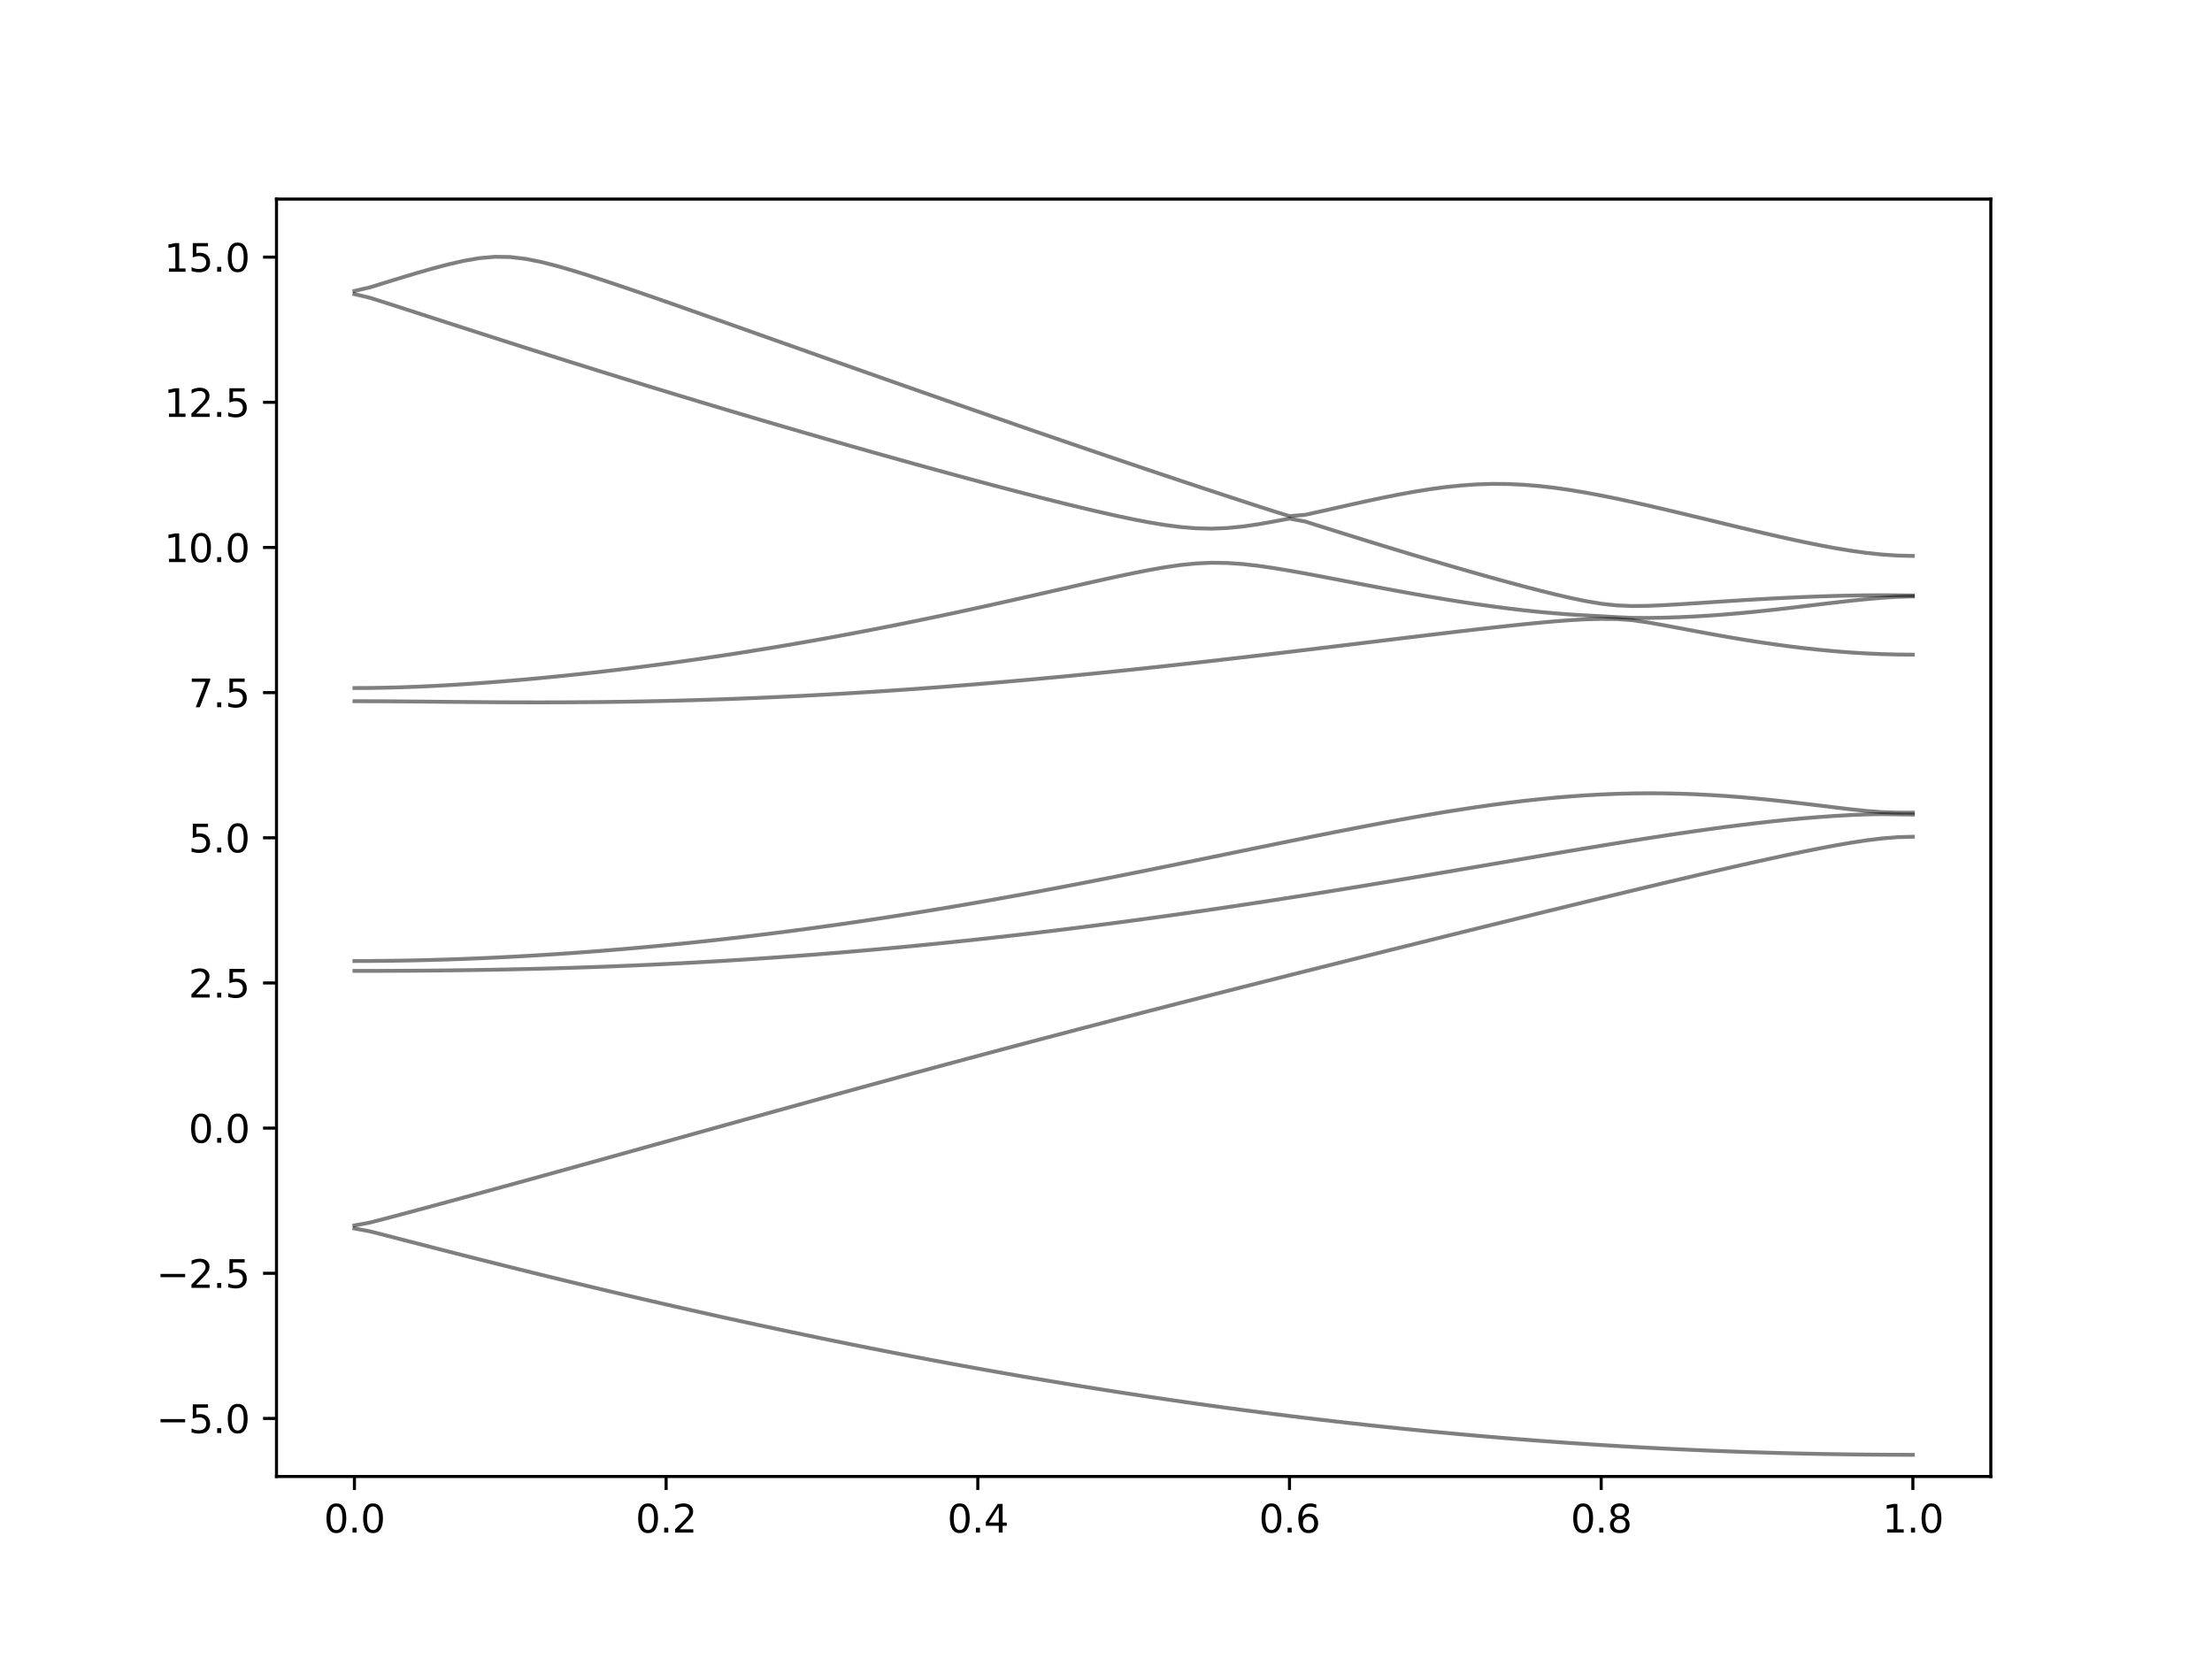 <?xml version="1.0" encoding="utf-8" standalone="no"?>
<!DOCTYPE svg PUBLIC "-//W3C//DTD SVG 1.1//EN"
  "http://www.w3.org/Graphics/SVG/1.1/DTD/svg11.dtd">
<svg xmlns:xlink="http://www.w3.org/1999/xlink" width="576pt" height="432pt" viewBox="0 0 576 432" xmlns="http://www.w3.org/2000/svg" version="1.1">
 <defs>
  <style type="text/css">*{stroke-linejoin: round; stroke-linecap: butt}</style>
 </defs>
 <g id="figure_1">
  <g id="patch_1">
   <path d="M 0 432 
L 576 432 
L 576 0 
L 0 0 
z
" style="fill: #ffffff"/>
  </g>
  <g id="axes_1">
   <g id="patch_2">
    <path d="M 72 384.48 
L 518.4 384.48 
L 518.4 51.84 
L 72 51.84 
z
" style="fill: #ffffff"/>
   </g>
   <g id="matplotlib.axis_1">
    <g id="xtick_1">
     <g id="line2d_1">
      <defs>
       <path id="m6c0ab54bcf" d="M 0 0 
L 0 3.5 
" style="stroke: #000000; stroke-width: 0.8"/>
      </defs>
      <g>
       <use xlink:href="#m6c0ab54bcf" x="92.291" y="384.48" style="stroke: #000000; stroke-width: 0.8"/>
      </g>
     </g>
     <g id="text_1">
      <!-- 0.0 -->
      <g transform="translate(84.339 399.078) scale(0.1 -0.1)">
       <defs>
        <path id="DejaVuSans-30" d="M 2034 4250 
Q 1547 4250 1301 3770 
Q 1056 3291 1056 2328 
Q 1056 1369 1301 889 
Q 1547 409 2034 409 
Q 2525 409 2770 889 
Q 3016 1369 3016 2328 
Q 3016 3291 2770 3770 
Q 2525 4250 2034 4250 
z
M 2034 4750 
Q 2819 4750 3233 4129 
Q 3647 3509 3647 2328 
Q 3647 1150 3233 529 
Q 2819 -91 2034 -91 
Q 1250 -91 836 529 
Q 422 1150 422 2328 
Q 422 3509 836 4129 
Q 1250 4750 2034 4750 
z
" transform="scale(0.016)"/>
        <path id="DejaVuSans-2e" d="M 684 794 
L 1344 794 
L 1344 0 
L 684 0 
L 684 794 
z
" transform="scale(0.016)"/>
       </defs>
       <use xlink:href="#DejaVuSans-30"/>
       <use xlink:href="#DejaVuSans-2e" x="63.623"/>
       <use xlink:href="#DejaVuSans-30" x="95.41"/>
      </g>
     </g>
    </g>
    <g id="xtick_2">
     <g id="line2d_2">
      <g>
       <use xlink:href="#m6c0ab54bcf" x="173.455" y="384.48" style="stroke: #000000; stroke-width: 0.8"/>
      </g>
     </g>
     <g id="text_2">
      <!-- 0.2 -->
      <g transform="translate(165.503 399.078) scale(0.1 -0.1)">
       <defs>
        <path id="DejaVuSans-32" d="M 1228 531 
L 3431 531 
L 3431 0 
L 469 0 
L 469 531 
Q 828 903 1448 1529 
Q 2069 2156 2228 2338 
Q 2531 2678 2651 2914 
Q 2772 3150 2772 3378 
Q 2772 3750 2511 3984 
Q 2250 4219 1831 4219 
Q 1534 4219 1204 4116 
Q 875 4013 500 3803 
L 500 4441 
Q 881 4594 1212 4672 
Q 1544 4750 1819 4750 
Q 2544 4750 2975 4387 
Q 3406 4025 3406 3419 
Q 3406 3131 3298 2873 
Q 3191 2616 2906 2266 
Q 2828 2175 2409 1742 
Q 1991 1309 1228 531 
z
" transform="scale(0.016)"/>
       </defs>
       <use xlink:href="#DejaVuSans-30"/>
       <use xlink:href="#DejaVuSans-2e" x="63.623"/>
       <use xlink:href="#DejaVuSans-32" x="95.41"/>
      </g>
     </g>
    </g>
    <g id="xtick_3">
     <g id="line2d_3">
      <g>
       <use xlink:href="#m6c0ab54bcf" x="254.618" y="384.48" style="stroke: #000000; stroke-width: 0.8"/>
      </g>
     </g>
     <g id="text_3">
      <!-- 0.4 -->
      <g transform="translate(246.667 399.078) scale(0.1 -0.1)">
       <defs>
        <path id="DejaVuSans-34" d="M 2419 4116 
L 825 1625 
L 2419 1625 
L 2419 4116 
z
M 2253 4666 
L 3047 4666 
L 3047 1625 
L 3713 1625 
L 3713 1100 
L 3047 1100 
L 3047 0 
L 2419 0 
L 2419 1100 
L 313 1100 
L 313 1709 
L 2253 4666 
z
" transform="scale(0.016)"/>
       </defs>
       <use xlink:href="#DejaVuSans-30"/>
       <use xlink:href="#DejaVuSans-2e" x="63.623"/>
       <use xlink:href="#DejaVuSans-34" x="95.41"/>
      </g>
     </g>
    </g>
    <g id="xtick_4">
     <g id="line2d_4">
      <g>
       <use xlink:href="#m6c0ab54bcf" x="335.782" y="384.48" style="stroke: #000000; stroke-width: 0.8"/>
      </g>
     </g>
     <g id="text_4">
      <!-- 0.6 -->
      <g transform="translate(327.83 399.078) scale(0.1 -0.1)">
       <defs>
        <path id="DejaVuSans-36" d="M 2113 2584 
Q 1688 2584 1439 2293 
Q 1191 2003 1191 1497 
Q 1191 994 1439 701 
Q 1688 409 2113 409 
Q 2538 409 2786 701 
Q 3034 994 3034 1497 
Q 3034 2003 2786 2293 
Q 2538 2584 2113 2584 
z
M 3366 4563 
L 3366 3988 
Q 3128 4100 2886 4159 
Q 2644 4219 2406 4219 
Q 1781 4219 1451 3797 
Q 1122 3375 1075 2522 
Q 1259 2794 1537 2939 
Q 1816 3084 2150 3084 
Q 2853 3084 3261 2657 
Q 3669 2231 3669 1497 
Q 3669 778 3244 343 
Q 2819 -91 2113 -91 
Q 1303 -91 875 529 
Q 447 1150 447 2328 
Q 447 3434 972 4092 
Q 1497 4750 2381 4750 
Q 2619 4750 2861 4703 
Q 3103 4656 3366 4563 
z
" transform="scale(0.016)"/>
       </defs>
       <use xlink:href="#DejaVuSans-30"/>
       <use xlink:href="#DejaVuSans-2e" x="63.623"/>
       <use xlink:href="#DejaVuSans-36" x="95.41"/>
      </g>
     </g>
    </g>
    <g id="xtick_5">
     <g id="line2d_5">
      <g>
       <use xlink:href="#m6c0ab54bcf" x="416.945" y="384.48" style="stroke: #000000; stroke-width: 0.8"/>
      </g>
     </g>
     <g id="text_5">
      <!-- 0.8 -->
      <g transform="translate(408.994 399.078) scale(0.1 -0.1)">
       <defs>
        <path id="DejaVuSans-38" d="M 2034 2216 
Q 1584 2216 1326 1975 
Q 1069 1734 1069 1313 
Q 1069 891 1326 650 
Q 1584 409 2034 409 
Q 2484 409 2743 651 
Q 3003 894 3003 1313 
Q 3003 1734 2745 1975 
Q 2488 2216 2034 2216 
z
M 1403 2484 
Q 997 2584 770 2862 
Q 544 3141 544 3541 
Q 544 4100 942 4425 
Q 1341 4750 2034 4750 
Q 2731 4750 3128 4425 
Q 3525 4100 3525 3541 
Q 3525 3141 3298 2862 
Q 3072 2584 2669 2484 
Q 3125 2378 3379 2068 
Q 3634 1759 3634 1313 
Q 3634 634 3220 271 
Q 2806 -91 2034 -91 
Q 1263 -91 848 271 
Q 434 634 434 1313 
Q 434 1759 690 2068 
Q 947 2378 1403 2484 
z
M 1172 3481 
Q 1172 3119 1398 2916 
Q 1625 2713 2034 2713 
Q 2441 2713 2670 2916 
Q 2900 3119 2900 3481 
Q 2900 3844 2670 4047 
Q 2441 4250 2034 4250 
Q 1625 4250 1398 4047 
Q 1172 3844 1172 3481 
z
" transform="scale(0.016)"/>
       </defs>
       <use xlink:href="#DejaVuSans-30"/>
       <use xlink:href="#DejaVuSans-2e" x="63.623"/>
       <use xlink:href="#DejaVuSans-38" x="95.41"/>
      </g>
     </g>
    </g>
    <g id="xtick_6">
     <g id="line2d_6">
      <g>
       <use xlink:href="#m6c0ab54bcf" x="498.109" y="384.48" style="stroke: #000000; stroke-width: 0.8"/>
      </g>
     </g>
     <g id="text_6">
      <!-- 1.0 -->
      <g transform="translate(490.158 399.078) scale(0.1 -0.1)">
       <defs>
        <path id="DejaVuSans-31" d="M 794 531 
L 1825 531 
L 1825 4091 
L 703 3866 
L 703 4441 
L 1819 4666 
L 2450 4666 
L 2450 531 
L 3481 531 
L 3481 0 
L 794 0 
L 794 531 
z
" transform="scale(0.016)"/>
       </defs>
       <use xlink:href="#DejaVuSans-31"/>
       <use xlink:href="#DejaVuSans-2e" x="63.623"/>
       <use xlink:href="#DejaVuSans-30" x="95.41"/>
      </g>
     </g>
    </g>
   </g>
   <g id="matplotlib.axis_2">
    <g id="ytick_1">
     <g id="line2d_7">
      <defs>
       <path id="m44cd118920" d="M 0 0 
L -3.5 0 
" style="stroke: #000000; stroke-width: 0.8"/>
      </defs>
      <g>
       <use xlink:href="#m44cd118920" x="72" y="369.36" style="stroke: #000000; stroke-width: 0.8"/>
      </g>
     </g>
     <g id="text_7">
      <!-- −5.0 -->
      <g transform="translate(40.717 373.159) scale(0.1 -0.1)">
       <defs>
        <path id="DejaVuSans-2212" d="M 678 2272 
L 4684 2272 
L 4684 1741 
L 678 1741 
L 678 2272 
z
" transform="scale(0.016)"/>
        <path id="DejaVuSans-35" d="M 691 4666 
L 3169 4666 
L 3169 4134 
L 1269 4134 
L 1269 2991 
Q 1406 3038 1543 3061 
Q 1681 3084 1819 3084 
Q 2600 3084 3056 2656 
Q 3513 2228 3513 1497 
Q 3513 744 3044 326 
Q 2575 -91 1722 -91 
Q 1428 -91 1123 -41 
Q 819 9 494 109 
L 494 744 
Q 775 591 1075 516 
Q 1375 441 1709 441 
Q 2250 441 2565 725 
Q 2881 1009 2881 1497 
Q 2881 1984 2565 2268 
Q 2250 2553 1709 2553 
Q 1456 2553 1204 2497 
Q 953 2441 691 2322 
L 691 4666 
z
" transform="scale(0.016)"/>
       </defs>
       <use xlink:href="#DejaVuSans-2212"/>
       <use xlink:href="#DejaVuSans-35" x="83.789"/>
       <use xlink:href="#DejaVuSans-2e" x="147.412"/>
       <use xlink:href="#DejaVuSans-30" x="179.199"/>
      </g>
     </g>
    </g>
    <g id="ytick_2">
     <g id="line2d_8">
      <g>
       <use xlink:href="#m44cd118920" x="72" y="331.56" style="stroke: #000000; stroke-width: 0.8"/>
      </g>
     </g>
     <g id="text_8">
      <!-- −2.5 -->
      <g transform="translate(40.717 335.359) scale(0.1 -0.1)">
       <use xlink:href="#DejaVuSans-2212"/>
       <use xlink:href="#DejaVuSans-32" x="83.789"/>
       <use xlink:href="#DejaVuSans-2e" x="147.412"/>
       <use xlink:href="#DejaVuSans-35" x="179.199"/>
      </g>
     </g>
    </g>
    <g id="ytick_3">
     <g id="line2d_9">
      <g>
       <use xlink:href="#m44cd118920" x="72" y="293.76" style="stroke: #000000; stroke-width: 0.8"/>
      </g>
     </g>
     <g id="text_9">
      <!-- 0.0 -->
      <g transform="translate(49.097 297.559) scale(0.1 -0.1)">
       <use xlink:href="#DejaVuSans-30"/>
       <use xlink:href="#DejaVuSans-2e" x="63.623"/>
       <use xlink:href="#DejaVuSans-30" x="95.41"/>
      </g>
     </g>
    </g>
    <g id="ytick_4">
     <g id="line2d_10">
      <g>
       <use xlink:href="#m44cd118920" x="72" y="255.96" style="stroke: #000000; stroke-width: 0.8"/>
      </g>
     </g>
     <g id="text_10">
      <!-- 2.5 -->
      <g transform="translate(49.097 259.759) scale(0.1 -0.1)">
       <use xlink:href="#DejaVuSans-32"/>
       <use xlink:href="#DejaVuSans-2e" x="63.623"/>
       <use xlink:href="#DejaVuSans-35" x="95.41"/>
      </g>
     </g>
    </g>
    <g id="ytick_5">
     <g id="line2d_11">
      <g>
       <use xlink:href="#m44cd118920" x="72" y="218.16" style="stroke: #000000; stroke-width: 0.8"/>
      </g>
     </g>
     <g id="text_11">
      <!-- 5.0 -->
      <g transform="translate(49.097 221.959) scale(0.1 -0.1)">
       <use xlink:href="#DejaVuSans-35"/>
       <use xlink:href="#DejaVuSans-2e" x="63.623"/>
       <use xlink:href="#DejaVuSans-30" x="95.41"/>
      </g>
     </g>
    </g>
    <g id="ytick_6">
     <g id="line2d_12">
      <g>
       <use xlink:href="#m44cd118920" x="72" y="180.36" style="stroke: #000000; stroke-width: 0.8"/>
      </g>
     </g>
     <g id="text_12">
      <!-- 7.5 -->
      <g transform="translate(49.097 184.159) scale(0.1 -0.1)">
       <defs>
        <path id="DejaVuSans-37" d="M 525 4666 
L 3525 4666 
L 3525 4397 
L 1831 0 
L 1172 0 
L 2766 4134 
L 525 4134 
L 525 4666 
z
" transform="scale(0.016)"/>
       </defs>
       <use xlink:href="#DejaVuSans-37"/>
       <use xlink:href="#DejaVuSans-2e" x="63.623"/>
       <use xlink:href="#DejaVuSans-35" x="95.41"/>
      </g>
     </g>
    </g>
    <g id="ytick_7">
     <g id="line2d_13">
      <g>
       <use xlink:href="#m44cd118920" x="72" y="142.56" style="stroke: #000000; stroke-width: 0.8"/>
      </g>
     </g>
     <g id="text_13">
      <!-- 10.0 -->
      <g transform="translate(42.734 146.359) scale(0.1 -0.1)">
       <use xlink:href="#DejaVuSans-31"/>
       <use xlink:href="#DejaVuSans-30" x="63.623"/>
       <use xlink:href="#DejaVuSans-2e" x="127.246"/>
       <use xlink:href="#DejaVuSans-30" x="159.033"/>
      </g>
     </g>
    </g>
    <g id="ytick_8">
     <g id="line2d_14">
      <g>
       <use xlink:href="#m44cd118920" x="72" y="104.76" style="stroke: #000000; stroke-width: 0.8"/>
      </g>
     </g>
     <g id="text_14">
      <!-- 12.5 -->
      <g transform="translate(42.734 108.559) scale(0.1 -0.1)">
       <use xlink:href="#DejaVuSans-31"/>
       <use xlink:href="#DejaVuSans-32" x="63.623"/>
       <use xlink:href="#DejaVuSans-2e" x="127.246"/>
       <use xlink:href="#DejaVuSans-35" x="159.033"/>
      </g>
     </g>
    </g>
    <g id="ytick_9">
     <g id="line2d_15">
      <g>
       <use xlink:href="#m44cd118920" x="72" y="66.96" style="stroke: #000000; stroke-width: 0.8"/>
      </g>
     </g>
     <g id="text_15">
      <!-- 15.0 -->
      <g transform="translate(42.734 70.759) scale(0.1 -0.1)">
       <use xlink:href="#DejaVuSans-31"/>
       <use xlink:href="#DejaVuSans-35" x="63.623"/>
       <use xlink:href="#DejaVuSans-2e" x="127.246"/>
       <use xlink:href="#DejaVuSans-30" x="159.033"/>
      </g>
     </g>
    </g>
   </g>
   <g id="line2d_16">
    <path d="M 92.291 319.901 
L 96.349 320.646 
L 100.407 321.678 
L 104.465 322.727 
L 108.524 323.776 
L 112.582 324.821 
L 116.64 325.861 
L 120.698 326.897 
L 124.756 327.925 
L 128.815 328.946 
L 132.873 329.96 
L 136.931 330.967 
L 140.989 331.968 
L 145.047 332.96 
L 149.105 333.944 
L 153.164 334.921 
L 157.222 335.89 
L 161.28 336.85 
L 165.338 337.803 
L 169.396 338.747 
L 173.455 339.681 
L 177.513 340.608 
L 181.571 341.524 
L 185.629 342.431 
L 189.687 343.331 
L 193.745 344.22 
L 197.804 345.1 
L 201.862 345.969 
L 205.92 346.83 
L 209.978 347.681 
L 214.036 348.522 
L 218.095 349.352 
L 222.153 350.173 
L 226.211 350.983 
L 230.269 351.783 
L 234.327 352.574 
L 238.385 353.352 
L 242.444 354.121 
L 246.502 354.88 
L 250.56 355.627 
L 254.618 356.363 
L 258.676 357.089 
L 262.735 357.802 
L 266.793 358.507 
L 270.851 359.199 
L 274.909 359.88 
L 278.967 360.55 
L 283.025 361.209 
L 287.084 361.856 
L 291.142 362.491 
L 295.2 363.115 
L 299.258 363.729 
L 303.316 364.33 
L 307.375 364.919 
L 311.433 365.498 
L 315.491 366.064 
L 319.549 366.619 
L 323.607 367.16 
L 327.665 367.691 
L 331.724 368.209 
L 335.782 368.716 
L 339.84 369.212 
L 343.898 369.694 
L 347.956 370.164 
L 352.015 370.623 
L 356.073 371.069 
L 360.131 371.503 
L 364.189 371.924 
L 368.247 372.334 
L 372.305 372.732 
L 376.364 373.116 
L 380.422 373.489 
L 384.48 373.849 
L 388.538 374.197 
L 392.596 374.533 
L 396.655 374.855 
L 400.713 375.165 
L 404.771 375.462 
L 408.829 375.748 
L 412.887 376.02 
L 416.945 376.282 
L 421.004 376.528 
L 425.062 376.764 
L 429.12 376.987 
L 433.178 377.197 
L 437.236 377.393 
L 441.295 377.578 
L 445.353 377.75 
L 449.411 377.909 
L 453.469 378.056 
L 457.527 378.189 
L 461.585 378.31 
L 465.644 378.418 
L 469.702 378.514 
L 473.76 378.597 
L 477.818 378.666 
L 481.876 378.724 
L 485.935 378.769 
L 489.993 378.801 
L 494.051 378.821 
L 498.109 378.827 
" clip-path="url(#p4f24120383)" style="fill: none; stroke: #000000; stroke-opacity: 0.5; stroke-linecap: square"/>
   </g>
   <g id="line2d_17">
    <path d="M 92.291 319.101 
L 96.349 318.351 
L 100.407 317.303 
L 104.465 316.227 
L 108.524 315.141 
L 112.582 314.048 
L 116.64 312.949 
L 120.698 311.847 
L 124.756 310.74 
L 128.815 309.628 
L 132.873 308.514 
L 136.931 307.397 
L 140.989 306.278 
L 145.047 305.154 
L 149.105 304.031 
L 153.164 302.905 
L 157.222 301.777 
L 161.28 300.649 
L 165.338 299.519 
L 169.396 298.388 
L 173.455 297.257 
L 177.513 296.126 
L 181.571 294.997 
L 185.629 293.866 
L 189.687 292.736 
L 193.745 291.608 
L 197.804 290.482 
L 201.862 289.356 
L 205.92 288.232 
L 209.978 287.11 
L 214.036 285.991 
L 218.095 284.874 
L 222.153 283.76 
L 226.211 282.647 
L 230.269 281.539 
L 234.327 280.433 
L 238.385 279.331 
L 242.444 278.232 
L 246.502 277.137 
L 250.56 276.045 
L 254.618 274.957 
L 258.676 273.873 
L 262.735 272.793 
L 266.793 271.717 
L 270.851 270.643 
L 274.909 269.574 
L 278.967 268.51 
L 283.025 267.448 
L 287.084 266.39 
L 291.142 265.336 
L 295.2 264.285 
L 299.258 263.237 
L 303.316 262.194 
L 307.375 261.152 
L 311.433 260.115 
L 315.491 259.079 
L 319.549 258.048 
L 323.607 257.018 
L 327.665 255.992 
L 331.724 254.967 
L 335.782 253.945 
L 339.84 252.924 
L 343.898 251.906 
L 347.956 250.889 
L 352.015 249.874 
L 356.073 248.861 
L 360.131 247.85 
L 364.189 246.84 
L 368.247 245.831 
L 372.305 244.824 
L 376.364 243.819 
L 380.422 242.815 
L 384.48 241.812 
L 388.538 240.811 
L 392.596 239.812 
L 396.655 238.815 
L 400.713 237.819 
L 404.771 236.827 
L 408.829 235.835 
L 412.887 234.848 
L 416.945 233.864 
L 421.004 232.882 
L 425.062 231.906 
L 429.12 230.933 
L 433.178 229.967 
L 437.236 229.007 
L 441.295 228.055 
L 445.353 227.11 
L 449.411 226.175 
L 453.469 225.254 
L 457.527 224.346 
L 461.585 223.455 
L 465.644 222.584 
L 469.702 221.74 
L 473.76 220.93 
L 477.818 220.165 
L 481.876 219.459 
L 485.935 218.837 
L 489.993 218.335 
L 494.051 218.001 
L 498.109 217.883 
" clip-path="url(#p4f24120383)" style="fill: none; stroke: #000000; stroke-opacity: 0.5; stroke-linecap: square"/>
   </g>
   <g id="line2d_18">
    <path d="M 92.291 252.823 
L 96.349 252.818 
L 100.407 252.807 
L 104.465 252.789 
L 108.524 252.764 
L 112.582 252.73 
L 116.64 252.688 
L 120.698 252.637 
L 124.756 252.576 
L 128.815 252.507 
L 132.873 252.426 
L 136.931 252.337 
L 140.989 252.236 
L 145.047 252.124 
L 149.105 252.002 
L 153.164 251.867 
L 157.222 251.722 
L 161.28 251.563 
L 165.338 251.394 
L 169.396 251.212 
L 173.455 251.019 
L 177.513 250.813 
L 181.571 250.595 
L 185.629 250.366 
L 189.687 250.124 
L 193.745 249.87 
L 197.804 249.604 
L 201.862 249.324 
L 205.92 249.034 
L 209.978 248.731 
L 214.036 248.415 
L 218.095 248.089 
L 222.153 247.75 
L 226.211 247.398 
L 230.269 247.035 
L 234.327 246.66 
L 238.385 246.274 
L 242.444 245.875 
L 246.502 245.465 
L 250.56 245.043 
L 254.618 244.611 
L 258.676 244.166 
L 262.735 243.711 
L 266.793 243.246 
L 270.851 242.768 
L 274.909 242.279 
L 278.967 241.78 
L 283.025 241.271 
L 287.084 240.751 
L 291.142 240.22 
L 295.2 239.68 
L 299.258 239.128 
L 303.316 238.569 
L 307.375 237.999 
L 311.433 237.42 
L 315.491 236.83 
L 319.549 236.233 
L 323.607 235.627 
L 327.665 235.013 
L 331.724 234.39 
L 335.782 233.759 
L 339.84 233.12 
L 343.898 232.474 
L 347.956 231.822 
L 352.015 231.163 
L 356.073 230.498 
L 360.131 229.828 
L 364.189 229.152 
L 368.247 228.472 
L 372.305 227.788 
L 376.364 227.1 
L 380.422 226.409 
L 384.48 225.718 
L 388.538 225.024 
L 392.596 224.332 
L 396.655 223.638 
L 400.713 222.947 
L 404.771 222.259 
L 408.829 221.576 
L 412.887 220.897 
L 416.945 220.225 
L 421.004 219.562 
L 425.062 218.908 
L 429.12 218.269 
L 433.178 217.641 
L 437.236 217.032 
L 441.295 216.442 
L 445.353 215.872 
L 449.411 215.328 
L 453.469 214.811 
L 457.527 214.324 
L 461.585 213.87 
L 465.644 213.453 
L 469.702 213.077 
L 473.76 212.746 
L 477.818 212.461 
L 481.876 212.231 
L 485.935 212.067 
L 489.993 211.999 
L 494.051 212.059 
L 498.109 212.112 
" clip-path="url(#p4f24120383)" style="fill: none; stroke: #000000; stroke-opacity: 0.5; stroke-linecap: square"/>
   </g>
   <g id="line2d_19">
    <path d="M 92.291 250.245 
L 96.349 250.233 
L 100.407 250.199 
L 104.465 250.143 
L 108.524 250.065 
L 112.582 249.965 
L 116.64 249.844 
L 120.698 249.702 
L 124.756 249.54 
L 128.815 249.357 
L 132.873 249.156 
L 136.931 248.934 
L 140.989 248.693 
L 145.047 248.435 
L 149.105 248.157 
L 153.164 247.862 
L 157.222 247.547 
L 161.28 247.216 
L 165.338 246.867 
L 169.396 246.499 
L 173.455 246.115 
L 177.513 245.715 
L 181.571 245.296 
L 185.629 244.86 
L 189.687 244.408 
L 193.745 243.938 
L 197.804 243.451 
L 201.862 242.949 
L 205.92 242.431 
L 209.978 241.894 
L 214.036 241.342 
L 218.095 240.775 
L 222.153 240.191 
L 226.211 239.591 
L 230.269 238.977 
L 234.327 238.347 
L 238.385 237.701 
L 242.444 237.042 
L 246.502 236.368 
L 250.56 235.681 
L 254.618 234.979 
L 258.676 234.264 
L 262.735 233.537 
L 266.793 232.798 
L 270.851 232.046 
L 274.909 231.284 
L 278.967 230.512 
L 283.025 229.728 
L 287.084 228.938 
L 291.142 228.136 
L 295.2 227.329 
L 299.258 226.514 
L 303.316 225.694 
L 307.375 224.869 
L 311.433 224.039 
L 315.491 223.207 
L 319.549 222.372 
L 323.607 221.539 
L 327.665 220.706 
L 331.724 219.875 
L 335.782 219.049 
L 339.84 218.228 
L 343.898 217.415 
L 347.956 216.61 
L 352.015 215.816 
L 356.073 215.036 
L 360.131 214.273 
L 364.189 213.527 
L 368.247 212.803 
L 372.305 212.101 
L 376.364 211.427 
L 380.422 210.783 
L 384.48 210.171 
L 388.538 209.596 
L 392.596 209.061 
L 396.655 208.569 
L 400.713 208.125 
L 404.771 207.73 
L 408.829 207.389 
L 412.887 207.104 
L 416.945 206.877 
L 421.004 206.711 
L 425.062 206.607 
L 429.12 206.566 
L 433.178 206.587 
L 437.236 206.672 
L 441.295 206.815 
L 445.353 207.02 
L 449.411 207.28 
L 453.469 207.591 
L 457.527 207.952 
L 461.585 208.356 
L 465.644 208.796 
L 469.702 209.266 
L 473.76 209.756 
L 477.818 210.252 
L 481.876 210.733 
L 485.935 211.164 
L 489.993 211.478 
L 494.051 211.599 
L 498.109 211.613 
" clip-path="url(#p4f24120383)" style="fill: none; stroke: #000000; stroke-opacity: 0.5; stroke-linecap: square"/>
   </g>
   <g id="line2d_20">
    <path d="M 92.291 182.595 
L 96.349 182.601 
L 100.407 182.617 
L 104.465 182.645 
L 108.524 182.679 
L 112.582 182.717 
L 116.64 182.757 
L 120.698 182.794 
L 124.756 182.829 
L 128.815 182.858 
L 132.873 182.879 
L 136.931 182.891 
L 140.989 182.894 
L 145.047 182.887 
L 149.105 182.868 
L 153.164 182.84 
L 157.222 182.799 
L 161.28 182.746 
L 165.338 182.679 
L 169.396 182.602 
L 173.455 182.512 
L 177.513 182.409 
L 181.571 182.294 
L 185.629 182.167 
L 189.687 182.026 
L 193.745 181.872 
L 197.804 181.707 
L 201.862 181.529 
L 205.92 181.34 
L 209.978 181.137 
L 214.036 180.922 
L 218.095 180.696 
L 222.153 180.457 
L 226.211 180.207 
L 230.269 179.946 
L 234.327 179.672 
L 238.385 179.388 
L 242.444 179.091 
L 246.502 178.784 
L 250.56 178.467 
L 254.618 178.139 
L 258.676 177.8 
L 262.735 177.451 
L 266.793 177.093 
L 270.851 176.724 
L 274.909 176.346 
L 278.967 175.959 
L 283.025 175.562 
L 287.084 175.157 
L 291.142 174.744 
L 295.2 174.323 
L 299.258 173.893 
L 303.316 173.458 
L 307.375 173.013 
L 311.433 172.563 
L 315.491 172.106 
L 319.549 171.643 
L 323.607 171.175 
L 327.665 170.701 
L 331.724 170.224 
L 335.782 169.741 
L 339.84 169.256 
L 343.898 168.767 
L 347.956 168.278 
L 352.015 167.786 
L 356.073 167.293 
L 360.131 166.8 
L 364.189 166.307 
L 368.247 165.818 
L 372.305 165.331 
L 376.364 164.847 
L 380.422 164.371 
L 384.48 163.9 
L 388.538 163.442 
L 392.596 162.996 
L 396.655 162.568 
L 400.713 162.168 
L 404.771 161.802 
L 408.829 161.493 
L 412.887 161.269 
L 416.945 161.162 
L 421.004 161.194 
L 425.062 161.492 
L 429.12 162.081 
L 433.178 162.795 
L 437.236 163.553 
L 441.295 164.315 
L 445.353 165.062 
L 449.411 165.784 
L 453.469 166.471 
L 457.527 167.118 
L 461.585 167.72 
L 465.644 168.272 
L 469.702 168.769 
L 473.76 169.209 
L 477.818 169.587 
L 481.876 169.901 
L 485.935 170.148 
L 489.993 170.326 
L 494.051 170.434 
L 498.109 170.47 
" clip-path="url(#p4f24120383)" style="fill: none; stroke: #000000; stroke-opacity: 0.5; stroke-linecap: square"/>
   </g>
   <g id="line2d_21">
    <path d="M 92.291 179.162 
L 96.349 179.141 
L 100.407 179.075 
L 104.465 178.967 
L 108.524 178.819 
L 112.582 178.636 
L 116.64 178.419 
L 120.698 178.171 
L 124.756 177.894 
L 128.815 177.592 
L 132.873 177.263 
L 136.931 176.911 
L 140.989 176.536 
L 145.047 176.14 
L 149.105 175.723 
L 153.164 175.286 
L 157.222 174.828 
L 161.28 174.348 
L 165.338 173.851 
L 169.396 173.334 
L 173.455 172.797 
L 177.513 172.242 
L 181.571 171.668 
L 185.629 171.073 
L 189.687 170.462 
L 193.745 169.832 
L 197.804 169.183 
L 201.862 168.515 
L 205.92 167.83 
L 209.978 167.127 
L 214.036 166.406 
L 218.095 165.668 
L 222.153 164.91 
L 226.211 164.138 
L 230.269 163.347 
L 234.327 162.541 
L 238.385 161.719 
L 242.444 160.881 
L 246.502 160.027 
L 250.56 159.16 
L 254.618 158.279 
L 258.676 157.387 
L 262.735 156.482 
L 266.793 155.569 
L 270.851 154.648 
L 274.909 153.725 
L 278.967 152.799 
L 283.025 151.878 
L 287.084 150.968 
L 291.142 150.081 
L 295.2 149.228 
L 299.258 148.43 
L 303.316 147.717 
L 307.375 147.131 
L 311.433 146.723 
L 315.491 146.538 
L 319.549 146.597 
L 323.607 146.88 
L 327.665 147.342 
L 331.724 147.931 
L 335.782 148.603 
L 339.84 149.329 
L 343.898 150.087 
L 347.956 150.861 
L 352.015 151.641 
L 356.073 152.418 
L 360.131 153.185 
L 364.189 153.938 
L 368.247 154.671 
L 372.305 155.38 
L 376.364 156.062 
L 380.422 156.711 
L 384.48 157.323 
L 388.538 157.895 
L 392.596 158.422 
L 396.655 158.902 
L 400.713 159.328 
L 404.771 159.695 
L 408.829 160.001 
L 412.887 160.249 
L 416.945 160.465 
L 421.004 160.709 
L 425.062 160.885 
L 429.12 160.905 
L 433.178 160.842 
L 437.236 160.713 
L 441.295 160.526 
L 445.353 160.281 
L 449.411 159.981 
L 453.469 159.632 
L 457.527 159.239 
L 461.585 158.808 
L 465.644 158.348 
L 469.702 157.867 
L 473.76 157.379 
L 477.818 156.898 
L 481.876 156.44 
L 485.935 156.026 
L 489.993 155.677 
L 494.051 155.415 
L 498.109 155.299 
" clip-path="url(#p4f24120383)" style="fill: none; stroke: #000000; stroke-opacity: 0.5; stroke-linecap: square"/>
   </g>
   <g id="line2d_22">
    <path d="M 92.291 76.591 
L 96.349 77.55 
L 100.407 78.832 
L 104.465 80.139 
L 108.524 81.451 
L 112.582 82.763 
L 116.64 84.076 
L 120.698 85.387 
L 124.756 86.695 
L 128.815 87.998 
L 132.873 89.297 
L 136.931 90.59 
L 140.989 91.878 
L 145.047 93.161 
L 149.105 94.439 
L 153.164 95.709 
L 157.222 96.975 
L 161.28 98.233 
L 165.338 99.486 
L 169.396 100.732 
L 173.455 101.97 
L 177.513 103.203 
L 181.571 104.429 
L 185.629 105.649 
L 189.687 106.862 
L 193.745 108.067 
L 197.804 109.266 
L 201.862 110.459 
L 205.92 111.644 
L 209.978 112.822 
L 214.036 113.994 
L 218.095 115.158 
L 222.153 116.316 
L 226.211 117.467 
L 230.269 118.608 
L 234.327 119.744 
L 238.385 120.872 
L 242.444 121.991 
L 246.502 123.102 
L 250.56 124.203 
L 254.618 125.296 
L 258.676 126.377 
L 262.735 127.446 
L 266.793 128.503 
L 270.851 129.545 
L 274.909 130.568 
L 278.967 131.572 
L 283.025 132.551 
L 287.084 133.497 
L 291.142 134.401 
L 295.2 135.253 
L 299.258 136.028 
L 303.316 136.701 
L 307.375 137.23 
L 311.433 137.564 
L 315.491 137.661 
L 319.549 137.498 
L 323.607 137.099 
L 327.665 136.512 
L 331.724 135.792 
L 335.782 135.036 
L 339.84 135.795 
L 343.898 137.071 
L 347.956 138.348 
L 352.015 139.616 
L 356.073 140.876 
L 360.131 142.123 
L 364.189 143.36 
L 368.247 144.583 
L 372.305 145.791 
L 376.364 146.986 
L 380.422 148.163 
L 384.48 149.323 
L 388.538 150.462 
L 392.596 151.576 
L 396.655 152.665 
L 400.713 153.717 
L 404.771 154.726 
L 408.829 155.671 
L 412.887 156.519 
L 416.945 157.205 
L 421.004 157.648 
L 425.062 157.812 
L 429.12 157.76 
L 433.178 157.586 
L 437.236 157.353 
L 441.295 157.093 
L 445.353 156.826 
L 449.411 156.563 
L 453.469 156.307 
L 457.527 156.067 
L 461.585 155.844 
L 465.644 155.642 
L 469.702 155.46 
L 473.76 155.306 
L 477.818 155.179 
L 481.876 155.082 
L 485.935 155.022 
L 489.993 155.002 
L 494.051 155.028 
L 498.109 155.064 
" clip-path="url(#p4f24120383)" style="fill: none; stroke: #000000; stroke-opacity: 0.5; stroke-linecap: square"/>
   </g>
   <g id="line2d_23">
    <path d="M 92.291 75.766 
L 96.349 74.818 
L 100.407 73.566 
L 104.465 72.319 
L 108.524 71.101 
L 112.582 69.939 
L 116.64 68.865 
L 120.698 67.934 
L 124.756 67.231 
L 128.815 66.866 
L 132.873 66.93 
L 136.931 67.417 
L 140.989 68.232 
L 145.047 69.267 
L 149.105 70.442 
L 153.164 71.705 
L 157.222 73.025 
L 161.28 74.381 
L 165.338 75.763 
L 169.396 77.161 
L 173.455 78.574 
L 177.513 79.995 
L 181.571 81.422 
L 185.629 82.854 
L 189.687 84.288 
L 193.745 85.724 
L 197.804 87.162 
L 201.862 88.6 
L 205.92 90.036 
L 209.978 91.474 
L 214.036 92.909 
L 218.095 94.344 
L 222.153 95.776 
L 226.211 97.208 
L 230.269 98.636 
L 234.327 100.062 
L 238.385 101.487 
L 242.444 102.908 
L 246.502 104.326 
L 250.56 105.743 
L 254.618 107.155 
L 258.676 108.564 
L 262.735 109.97 
L 266.793 111.373 
L 270.851 112.772 
L 274.909 114.166 
L 278.967 115.557 
L 283.025 116.944 
L 287.084 118.326 
L 291.142 119.703 
L 295.2 121.074 
L 299.258 122.441 
L 303.316 123.804 
L 307.375 125.16 
L 311.433 126.509 
L 315.491 127.853 
L 319.549 129.189 
L 323.607 130.518 
L 327.665 131.838 
L 331.724 133.146 
L 335.782 134.392 
L 339.84 134.058 
L 343.898 133.166 
L 347.956 132.253 
L 352.015 131.341 
L 356.073 130.449 
L 360.131 129.592 
L 364.189 128.784 
L 368.247 128.045 
L 372.305 127.392 
L 376.364 126.843 
L 380.422 126.419 
L 384.48 126.137 
L 388.538 126.007 
L 392.596 126.035 
L 396.655 126.22 
L 400.713 126.552 
L 404.771 127.017 
L 408.829 127.596 
L 412.887 128.272 
L 416.945 129.029 
L 421.004 129.85 
L 425.062 130.721 
L 429.12 131.633 
L 433.178 132.575 
L 437.236 133.536 
L 441.295 134.512 
L 445.353 135.493 
L 449.411 136.474 
L 453.469 137.449 
L 457.527 138.411 
L 461.585 139.353 
L 465.644 140.266 
L 469.702 141.14 
L 473.76 141.963 
L 477.818 142.722 
L 481.876 143.395 
L 485.935 143.96 
L 489.993 144.393 
L 494.051 144.666 
L 498.109 144.76 
" clip-path="url(#p4f24120383)" style="fill: none; stroke: #000000; stroke-opacity: 0.5; stroke-linecap: square"/>
   </g>
   <g id="patch_3">
    <path d="M 72 384.48 
L 72 51.84 
" style="fill: none; stroke: #000000; stroke-width: 0.8; stroke-linejoin: miter; stroke-linecap: square"/>
   </g>
   <g id="patch_4">
    <path d="M 518.4 384.48 
L 518.4 51.84 
" style="fill: none; stroke: #000000; stroke-width: 0.8; stroke-linejoin: miter; stroke-linecap: square"/>
   </g>
   <g id="patch_5">
    <path d="M 72 384.48 
L 518.4 384.48 
" style="fill: none; stroke: #000000; stroke-width: 0.8; stroke-linejoin: miter; stroke-linecap: square"/>
   </g>
   <g id="patch_6">
    <path d="M 72 51.84 
L 518.4 51.84 
" style="fill: none; stroke: #000000; stroke-width: 0.8; stroke-linejoin: miter; stroke-linecap: square"/>
   </g>
  </g>
 </g>
 <defs>
  <clipPath id="p4f24120383">
   <rect x="72" y="51.84" width="446.4" height="332.64"/>
  </clipPath>
 </defs>
</svg>
